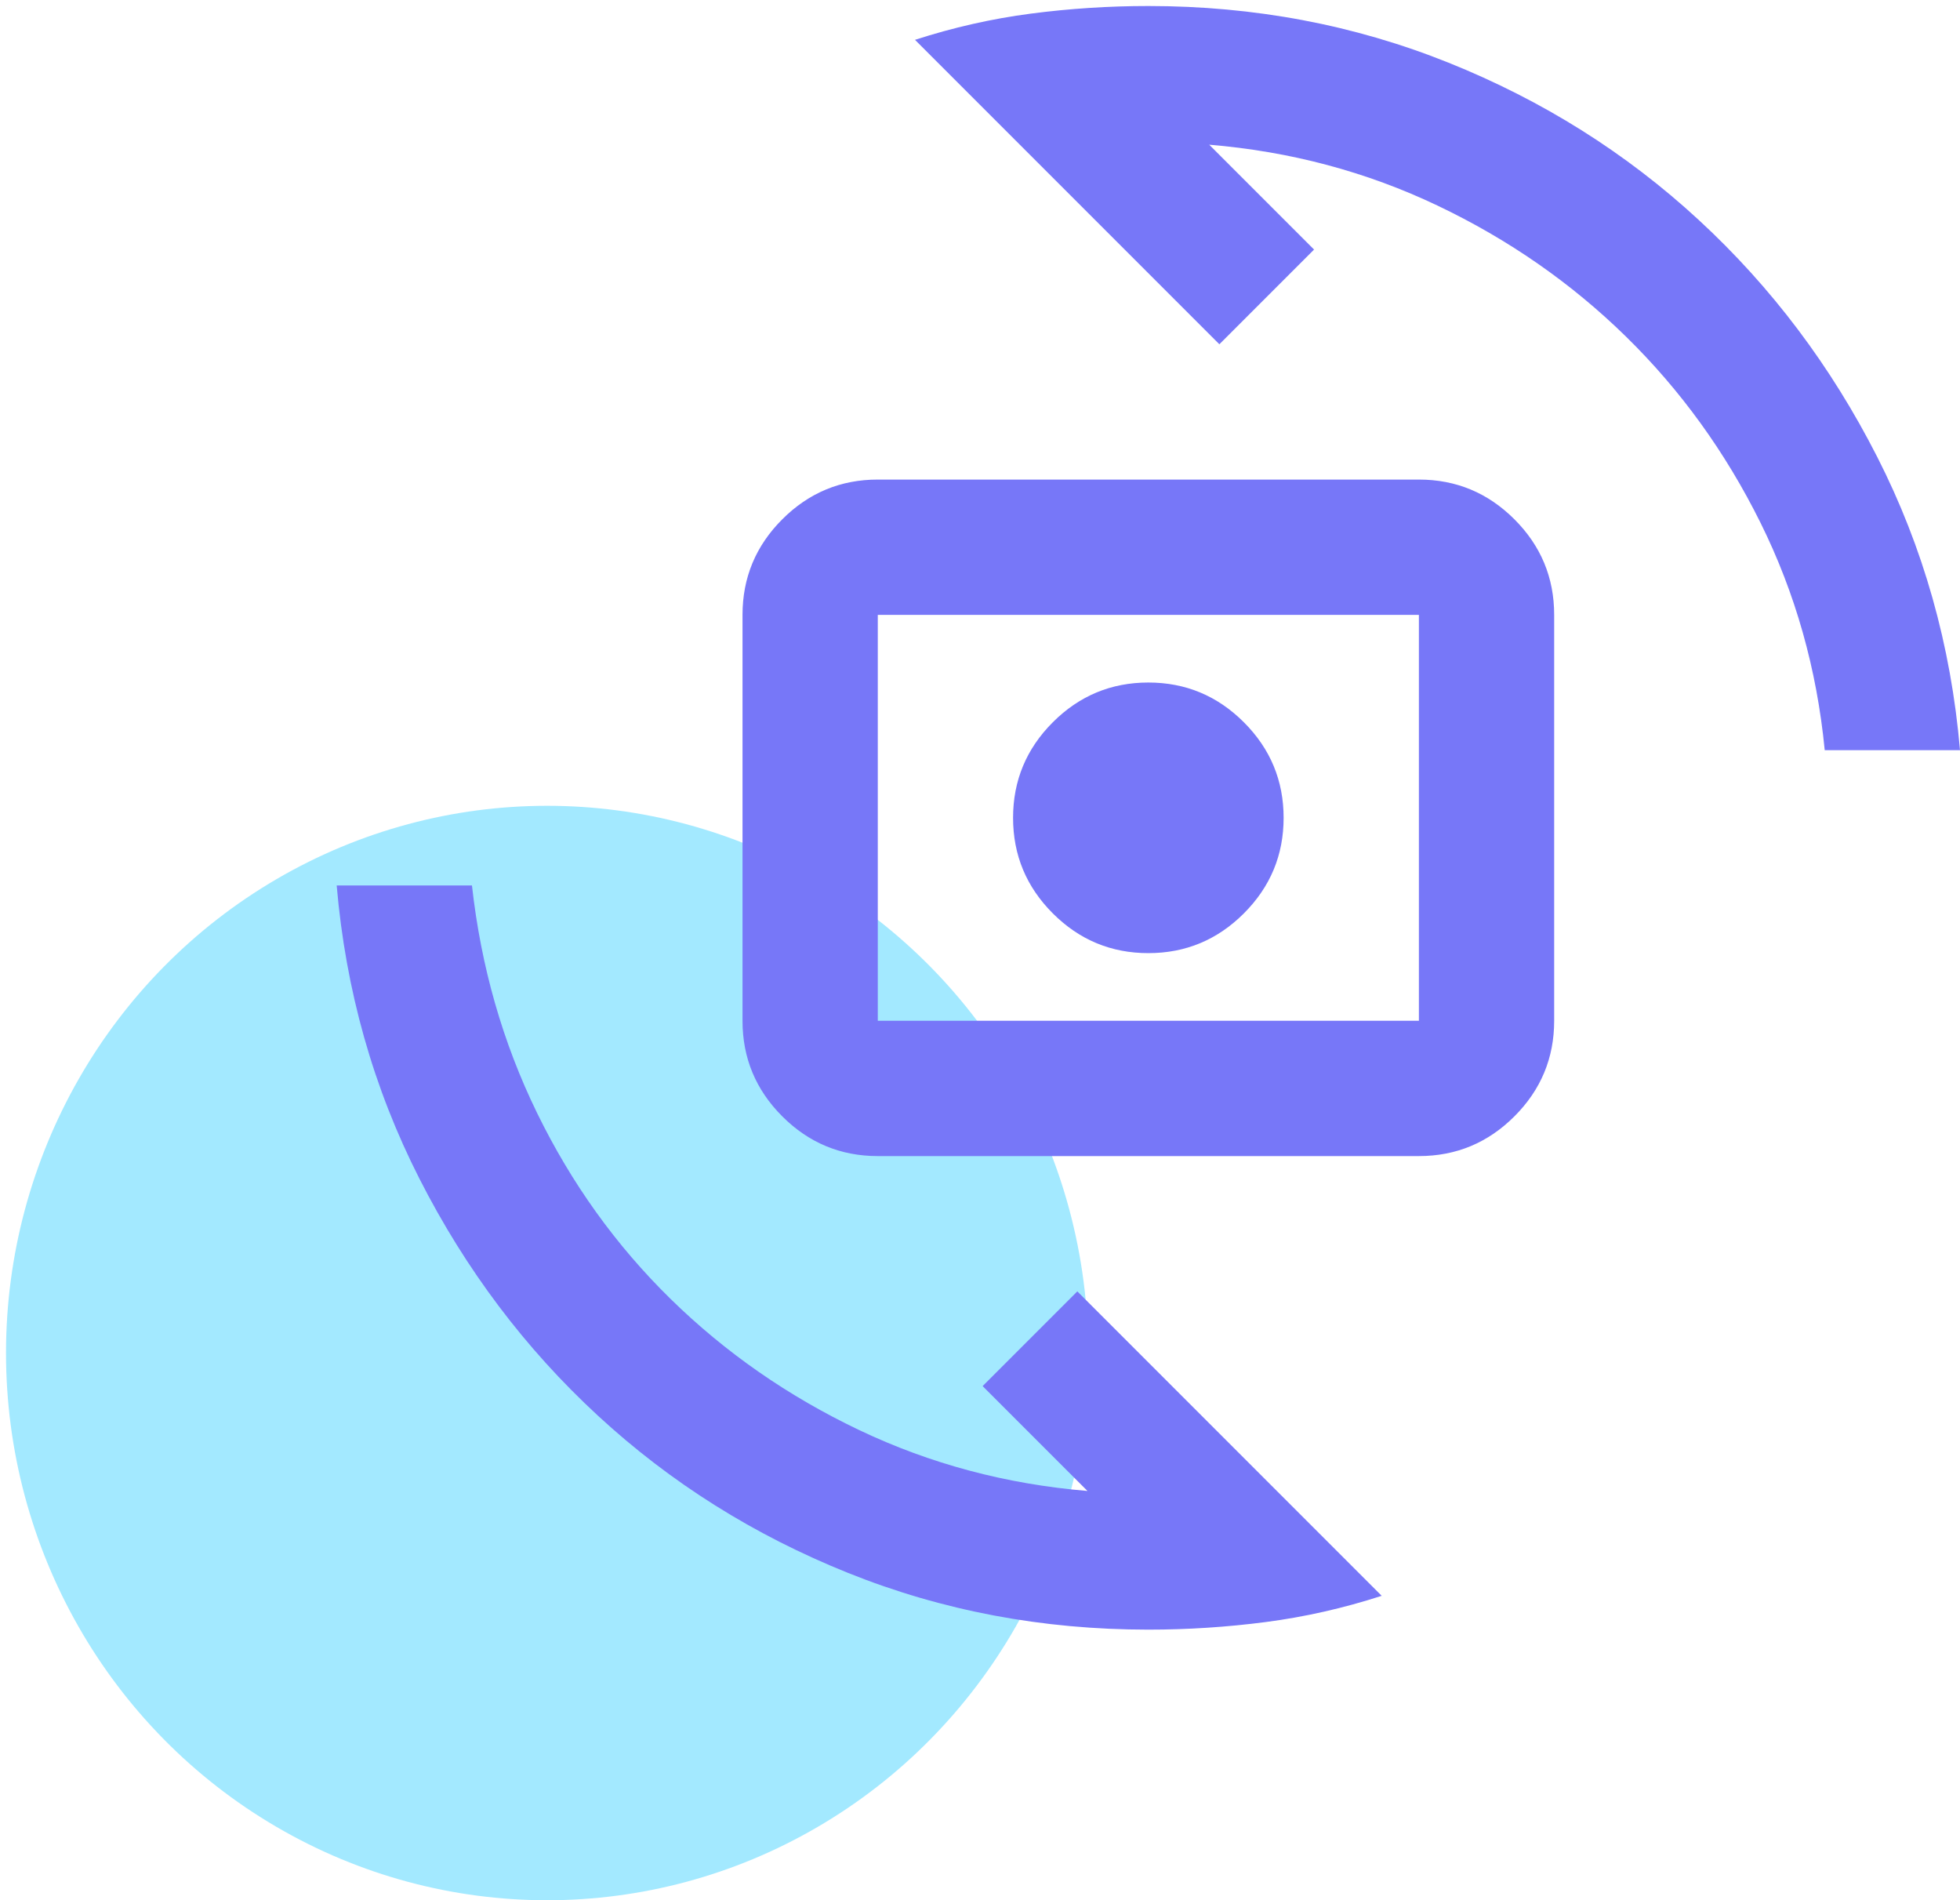 <svg width="163" height="158" viewBox="0 0 163 158" fill="none" xmlns="http://www.w3.org/2000/svg">
<g id="Frame 98">
<ellipse id="Ellipse 1" cx="45.5" cy="112.5" rx="45" ry="45.5" fill="#66DAFF" fill-opacity="0.6"/>
<path id="cameraswitch" d="M73 96.125C69.906 96.125 67.258 95.023 65.055 92.82C62.852 90.617 61.75 87.969 61.75 84.875V51.125C61.75 48.031 62.852 45.383 65.055 43.18C67.258 40.977 69.906 39.875 73 39.875H78.625H83.921H106.421H112.375H118C121.094 39.875 123.742 40.977 125.945 43.18C128.148 45.383 129.25 48.031 129.25 51.125V84.875C129.25 87.969 128.148 90.617 125.945 92.82C123.742 95.023 121.094 96.125 118 96.125H73ZM73 84.875H118V51.125H73V84.875ZM95.5 79.25C98.594 79.25 101.242 78.148 103.445 75.945C105.648 73.742 106.75 71.094 106.75 68C106.75 64.906 105.648 62.258 103.445 60.055C101.242 57.852 98.594 56.75 95.5 56.75C92.406 56.75 89.758 57.852 87.555 60.055C85.352 62.258 84.25 64.906 84.25 68C84.25 71.094 85.352 73.742 87.555 75.945C89.758 78.148 92.406 79.25 95.5 79.25ZM76.094 3.312C79.281 2.281 82.492 1.555 85.727 1.133C88.961 0.711 92.219 0.5 95.5 0.5C104.312 0.5 112.633 2.07 120.461 5.211C128.289 8.352 135.227 12.711 141.273 18.289C147.32 23.867 152.266 30.43 156.109 37.977C159.953 45.523 162.25 53.656 163 62.375H151.75C151.094 55.625 149.312 49.32 146.406 43.461C143.5 37.602 139.773 32.445 135.227 27.992C130.68 23.539 125.453 19.906 119.547 17.094C113.641 14.281 107.312 12.594 100.562 12.031L109.281 20.75L101.406 28.625L76.094 3.312ZM114.906 132.688C111.719 133.719 108.508 134.445 105.273 134.867C102.039 135.289 98.781 135.5 95.5 135.5C86.688 135.5 78.367 133.93 70.539 130.789C62.711 127.648 55.773 123.289 49.727 117.711C43.68 112.133 38.734 105.57 34.891 98.023C31.047 90.477 28.75 82.344 28 73.625H39.25C40 80.375 41.805 86.68 44.664 92.539C47.523 98.398 51.227 103.555 55.773 108.008C60.32 112.461 65.547 116.094 71.453 118.906C77.359 121.719 83.688 123.406 90.438 123.969L81.719 115.25L89.594 107.375L114.906 132.688Z" fill="#7777F8"/>
</g>
</svg>
